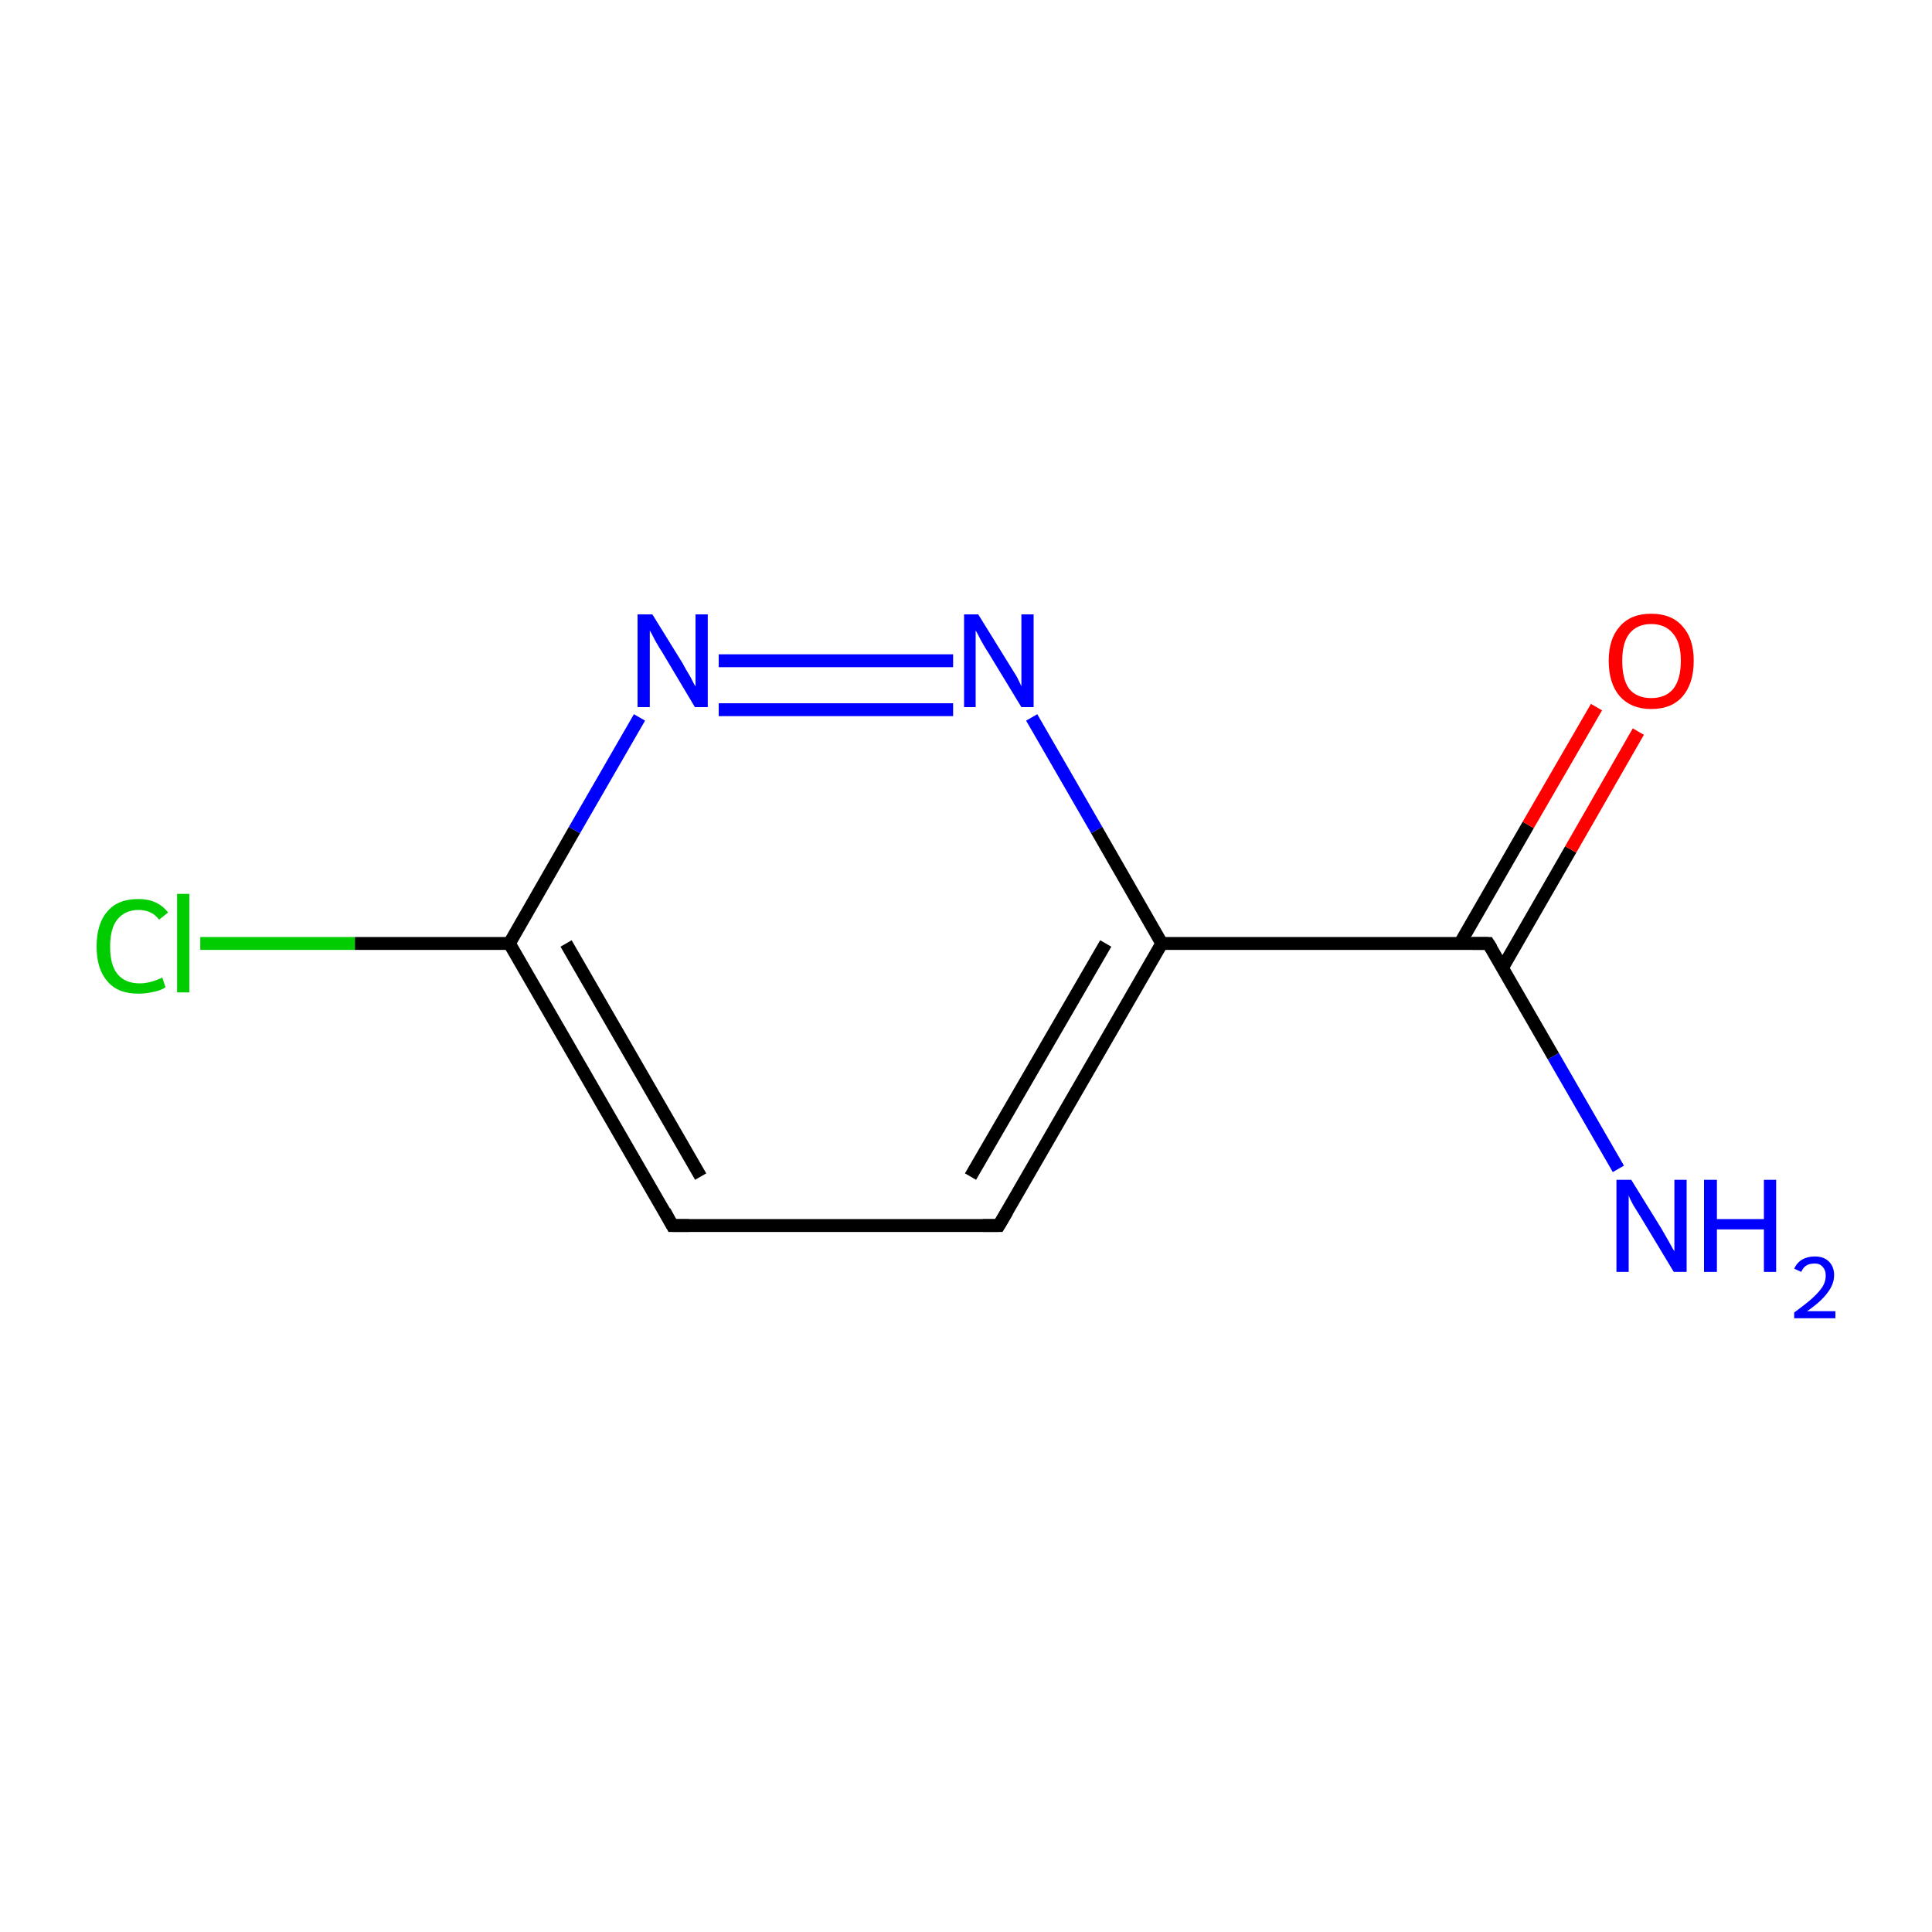 <?xml version='1.0' encoding='iso-8859-1'?>
<svg version='1.1' baseProfile='full'
              xmlns='http://www.w3.org/2000/svg'
                      xmlns:rdkit='http://www.rdkit.org/xml'
                      xmlns:xlink='http://www.w3.org/1999/xlink'
                  xml:space='preserve'
width='300px' height='300px' viewBox='0 0 300 300'>
<!-- END OF HEADER -->
<rect style='opacity:1.0;fill:#FFFFFF;stroke:none' width='300.0' height='300.0' x='0.0' y='0.0'> </rect>
<path class='bond-0 atom-0 atom-1' d='M 251.3,181.5 L 241.2,164.0' style='fill:none;fill-rule:evenodd;stroke:#0000FF;stroke-width:2.0px;stroke-linecap:butt;stroke-linejoin:miter;stroke-opacity:1' />
<path class='bond-0 atom-0 atom-1' d='M 241.2,164.0 L 231.1,146.5' style='fill:none;fill-rule:evenodd;stroke:#000000;stroke-width:2.0px;stroke-linecap:butt;stroke-linejoin:miter;stroke-opacity:1' />
<path class='bond-1 atom-1 atom-2' d='M 233.3,150.3 L 243.9,131.9' style='fill:none;fill-rule:evenodd;stroke:#000000;stroke-width:2.0px;stroke-linecap:butt;stroke-linejoin:miter;stroke-opacity:1' />
<path class='bond-1 atom-1 atom-2' d='M 243.9,131.9 L 254.4,113.6' style='fill:none;fill-rule:evenodd;stroke:#FF0000;stroke-width:2.0px;stroke-linecap:butt;stroke-linejoin:miter;stroke-opacity:1' />
<path class='bond-1 atom-1 atom-2' d='M 226.7,146.5 L 237.3,128.1' style='fill:none;fill-rule:evenodd;stroke:#000000;stroke-width:2.0px;stroke-linecap:butt;stroke-linejoin:miter;stroke-opacity:1' />
<path class='bond-1 atom-1 atom-2' d='M 237.3,128.1 L 247.9,109.8' style='fill:none;fill-rule:evenodd;stroke:#FF0000;stroke-width:2.0px;stroke-linecap:butt;stroke-linejoin:miter;stroke-opacity:1' />
<path class='bond-2 atom-1 atom-3' d='M 231.1,146.5 L 180.4,146.5' style='fill:none;fill-rule:evenodd;stroke:#000000;stroke-width:2.0px;stroke-linecap:butt;stroke-linejoin:miter;stroke-opacity:1' />
<path class='bond-3 atom-3 atom-4' d='M 180.4,146.5 L 155.1,190.3' style='fill:none;fill-rule:evenodd;stroke:#000000;stroke-width:2.0px;stroke-linecap:butt;stroke-linejoin:miter;stroke-opacity:1' />
<path class='bond-3 atom-3 atom-4' d='M 171.7,146.5 L 150.7,182.7' style='fill:none;fill-rule:evenodd;stroke:#000000;stroke-width:2.0px;stroke-linecap:butt;stroke-linejoin:miter;stroke-opacity:1' />
<path class='bond-4 atom-4 atom-5' d='M 155.1,190.3 L 104.4,190.3' style='fill:none;fill-rule:evenodd;stroke:#000000;stroke-width:2.0px;stroke-linecap:butt;stroke-linejoin:miter;stroke-opacity:1' />
<path class='bond-5 atom-5 atom-6' d='M 104.4,190.3 L 79.1,146.5' style='fill:none;fill-rule:evenodd;stroke:#000000;stroke-width:2.0px;stroke-linecap:butt;stroke-linejoin:miter;stroke-opacity:1' />
<path class='bond-5 atom-5 atom-6' d='M 108.8,182.7 L 87.9,146.5' style='fill:none;fill-rule:evenodd;stroke:#000000;stroke-width:2.0px;stroke-linecap:butt;stroke-linejoin:miter;stroke-opacity:1' />
<path class='bond-6 atom-6 atom-7' d='M 79.1,146.5 L 55.1,146.5' style='fill:none;fill-rule:evenodd;stroke:#000000;stroke-width:2.0px;stroke-linecap:butt;stroke-linejoin:miter;stroke-opacity:1' />
<path class='bond-6 atom-6 atom-7' d='M 55.1,146.5 L 31.1,146.5' style='fill:none;fill-rule:evenodd;stroke:#00CC00;stroke-width:2.0px;stroke-linecap:butt;stroke-linejoin:miter;stroke-opacity:1' />
<path class='bond-7 atom-6 atom-8' d='M 79.1,146.5 L 89.2,128.9' style='fill:none;fill-rule:evenodd;stroke:#000000;stroke-width:2.0px;stroke-linecap:butt;stroke-linejoin:miter;stroke-opacity:1' />
<path class='bond-7 atom-6 atom-8' d='M 89.2,128.9 L 99.3,111.4' style='fill:none;fill-rule:evenodd;stroke:#0000FF;stroke-width:2.0px;stroke-linecap:butt;stroke-linejoin:miter;stroke-opacity:1' />
<path class='bond-8 atom-8 atom-9' d='M 111.6,102.6 L 148.0,102.6' style='fill:none;fill-rule:evenodd;stroke:#0000FF;stroke-width:2.0px;stroke-linecap:butt;stroke-linejoin:miter;stroke-opacity:1' />
<path class='bond-8 atom-8 atom-9' d='M 111.6,110.2 L 148.0,110.2' style='fill:none;fill-rule:evenodd;stroke:#0000FF;stroke-width:2.0px;stroke-linecap:butt;stroke-linejoin:miter;stroke-opacity:1' />
<path class='bond-9 atom-9 atom-3' d='M 160.2,111.4 L 170.3,128.9' style='fill:none;fill-rule:evenodd;stroke:#0000FF;stroke-width:2.0px;stroke-linecap:butt;stroke-linejoin:miter;stroke-opacity:1' />
<path class='bond-9 atom-9 atom-3' d='M 170.3,128.9 L 180.4,146.5' style='fill:none;fill-rule:evenodd;stroke:#000000;stroke-width:2.0px;stroke-linecap:butt;stroke-linejoin:miter;stroke-opacity:1' />
<path d='M 231.6,147.3 L 231.1,146.5 L 228.6,146.5' style='fill:none;stroke:#000000;stroke-width:2.0px;stroke-linecap:butt;stroke-linejoin:miter;stroke-miterlimit:10;stroke-opacity:1;' />
<path d='M 156.4,188.1 L 155.1,190.3 L 152.6,190.3' style='fill:none;stroke:#000000;stroke-width:2.0px;stroke-linecap:butt;stroke-linejoin:miter;stroke-miterlimit:10;stroke-opacity:1;' />
<path d='M 107.0,190.3 L 104.4,190.3 L 103.2,188.1' style='fill:none;stroke:#000000;stroke-width:2.0px;stroke-linecap:butt;stroke-linejoin:miter;stroke-miterlimit:10;stroke-opacity:1;' />
<path class='atom-0' d='M 253.3 183.2
L 258.0 190.8
Q 258.4 191.5, 259.2 192.9
Q 259.9 194.2, 260.0 194.3
L 260.0 183.2
L 261.9 183.2
L 261.9 197.5
L 259.9 197.5
L 254.9 189.2
Q 254.3 188.2, 253.6 187.1
Q 253.0 186.0, 252.9 185.6
L 252.9 197.5
L 251.0 197.5
L 251.0 183.2
L 253.3 183.2
' fill='#0000FF'/>
<path class='atom-0' d='M 264.6 183.2
L 266.6 183.2
L 266.6 189.3
L 273.9 189.3
L 273.9 183.2
L 275.8 183.2
L 275.8 197.5
L 273.9 197.5
L 273.9 190.9
L 266.6 190.9
L 266.6 197.5
L 264.6 197.5
L 264.6 183.2
' fill='#0000FF'/>
<path class='atom-0' d='M 278.6 197.0
Q 279.0 196.1, 279.8 195.6
Q 280.7 195.1, 281.8 195.1
Q 283.2 195.1, 284.0 195.9
Q 284.8 196.7, 284.8 198.0
Q 284.8 199.4, 283.8 200.7
Q 282.8 202.1, 280.6 203.6
L 285.0 203.6
L 285.0 204.7
L 278.6 204.7
L 278.6 203.8
Q 280.4 202.5, 281.4 201.6
Q 282.5 200.6, 283.0 199.8
Q 283.5 199.0, 283.5 198.1
Q 283.5 197.2, 283.0 196.7
Q 282.6 196.2, 281.8 196.2
Q 281.0 196.2, 280.5 196.5
Q 280.0 196.8, 279.7 197.5
L 278.6 197.0
' fill='#0000FF'/>
<path class='atom-2' d='M 249.8 102.6
Q 249.8 99.2, 251.5 97.3
Q 253.2 95.3, 256.4 95.3
Q 259.6 95.3, 261.3 97.3
Q 263.0 99.2, 263.0 102.6
Q 263.0 106.1, 261.3 108.1
Q 259.6 110.1, 256.4 110.1
Q 253.3 110.1, 251.5 108.1
Q 249.8 106.1, 249.8 102.6
M 256.4 108.4
Q 258.6 108.4, 259.8 107.0
Q 261.0 105.5, 261.0 102.6
Q 261.0 99.8, 259.8 98.4
Q 258.6 96.9, 256.4 96.9
Q 254.2 96.9, 253.0 98.4
Q 251.9 99.8, 251.9 102.6
Q 251.9 105.5, 253.0 107.0
Q 254.2 108.4, 256.4 108.4
' fill='#FF0000'/>
<path class='atom-7' d='M 15.0 147.0
Q 15.0 143.4, 16.7 141.5
Q 18.3 139.6, 21.5 139.6
Q 24.5 139.6, 26.1 141.7
L 24.7 142.8
Q 23.6 141.3, 21.5 141.3
Q 19.4 141.3, 18.2 142.8
Q 17.1 144.2, 17.1 147.0
Q 17.1 149.8, 18.2 151.2
Q 19.4 152.7, 21.7 152.7
Q 23.3 152.7, 25.2 151.8
L 25.7 153.3
Q 25.0 153.8, 23.9 154.0
Q 22.7 154.3, 21.5 154.3
Q 18.3 154.3, 16.7 152.4
Q 15.0 150.5, 15.0 147.0
' fill='#00CC00'/>
<path class='atom-7' d='M 27.5 138.8
L 29.4 138.8
L 29.4 154.1
L 27.5 154.1
L 27.5 138.8
' fill='#00CC00'/>
<path class='atom-8' d='M 101.3 95.4
L 106.0 103.0
Q 106.4 103.8, 107.2 105.1
Q 107.9 106.5, 108.0 106.6
L 108.0 95.4
L 109.9 95.4
L 109.9 109.8
L 107.9 109.8
L 102.9 101.4
Q 102.3 100.5, 101.7 99.4
Q 101.1 98.2, 100.9 97.9
L 100.9 109.8
L 99.0 109.8
L 99.0 95.4
L 101.3 95.4
' fill='#0000FF'/>
<path class='atom-9' d='M 151.9 95.4
L 156.6 103.0
Q 157.1 103.8, 157.9 105.1
Q 158.6 106.5, 158.6 106.6
L 158.6 95.4
L 160.5 95.4
L 160.5 109.8
L 158.6 109.8
L 153.5 101.4
Q 152.9 100.5, 152.3 99.4
Q 151.7 98.2, 151.5 97.9
L 151.5 109.8
L 149.7 109.8
L 149.7 95.4
L 151.9 95.4
' fill='#0000FF'/>
</svg>
